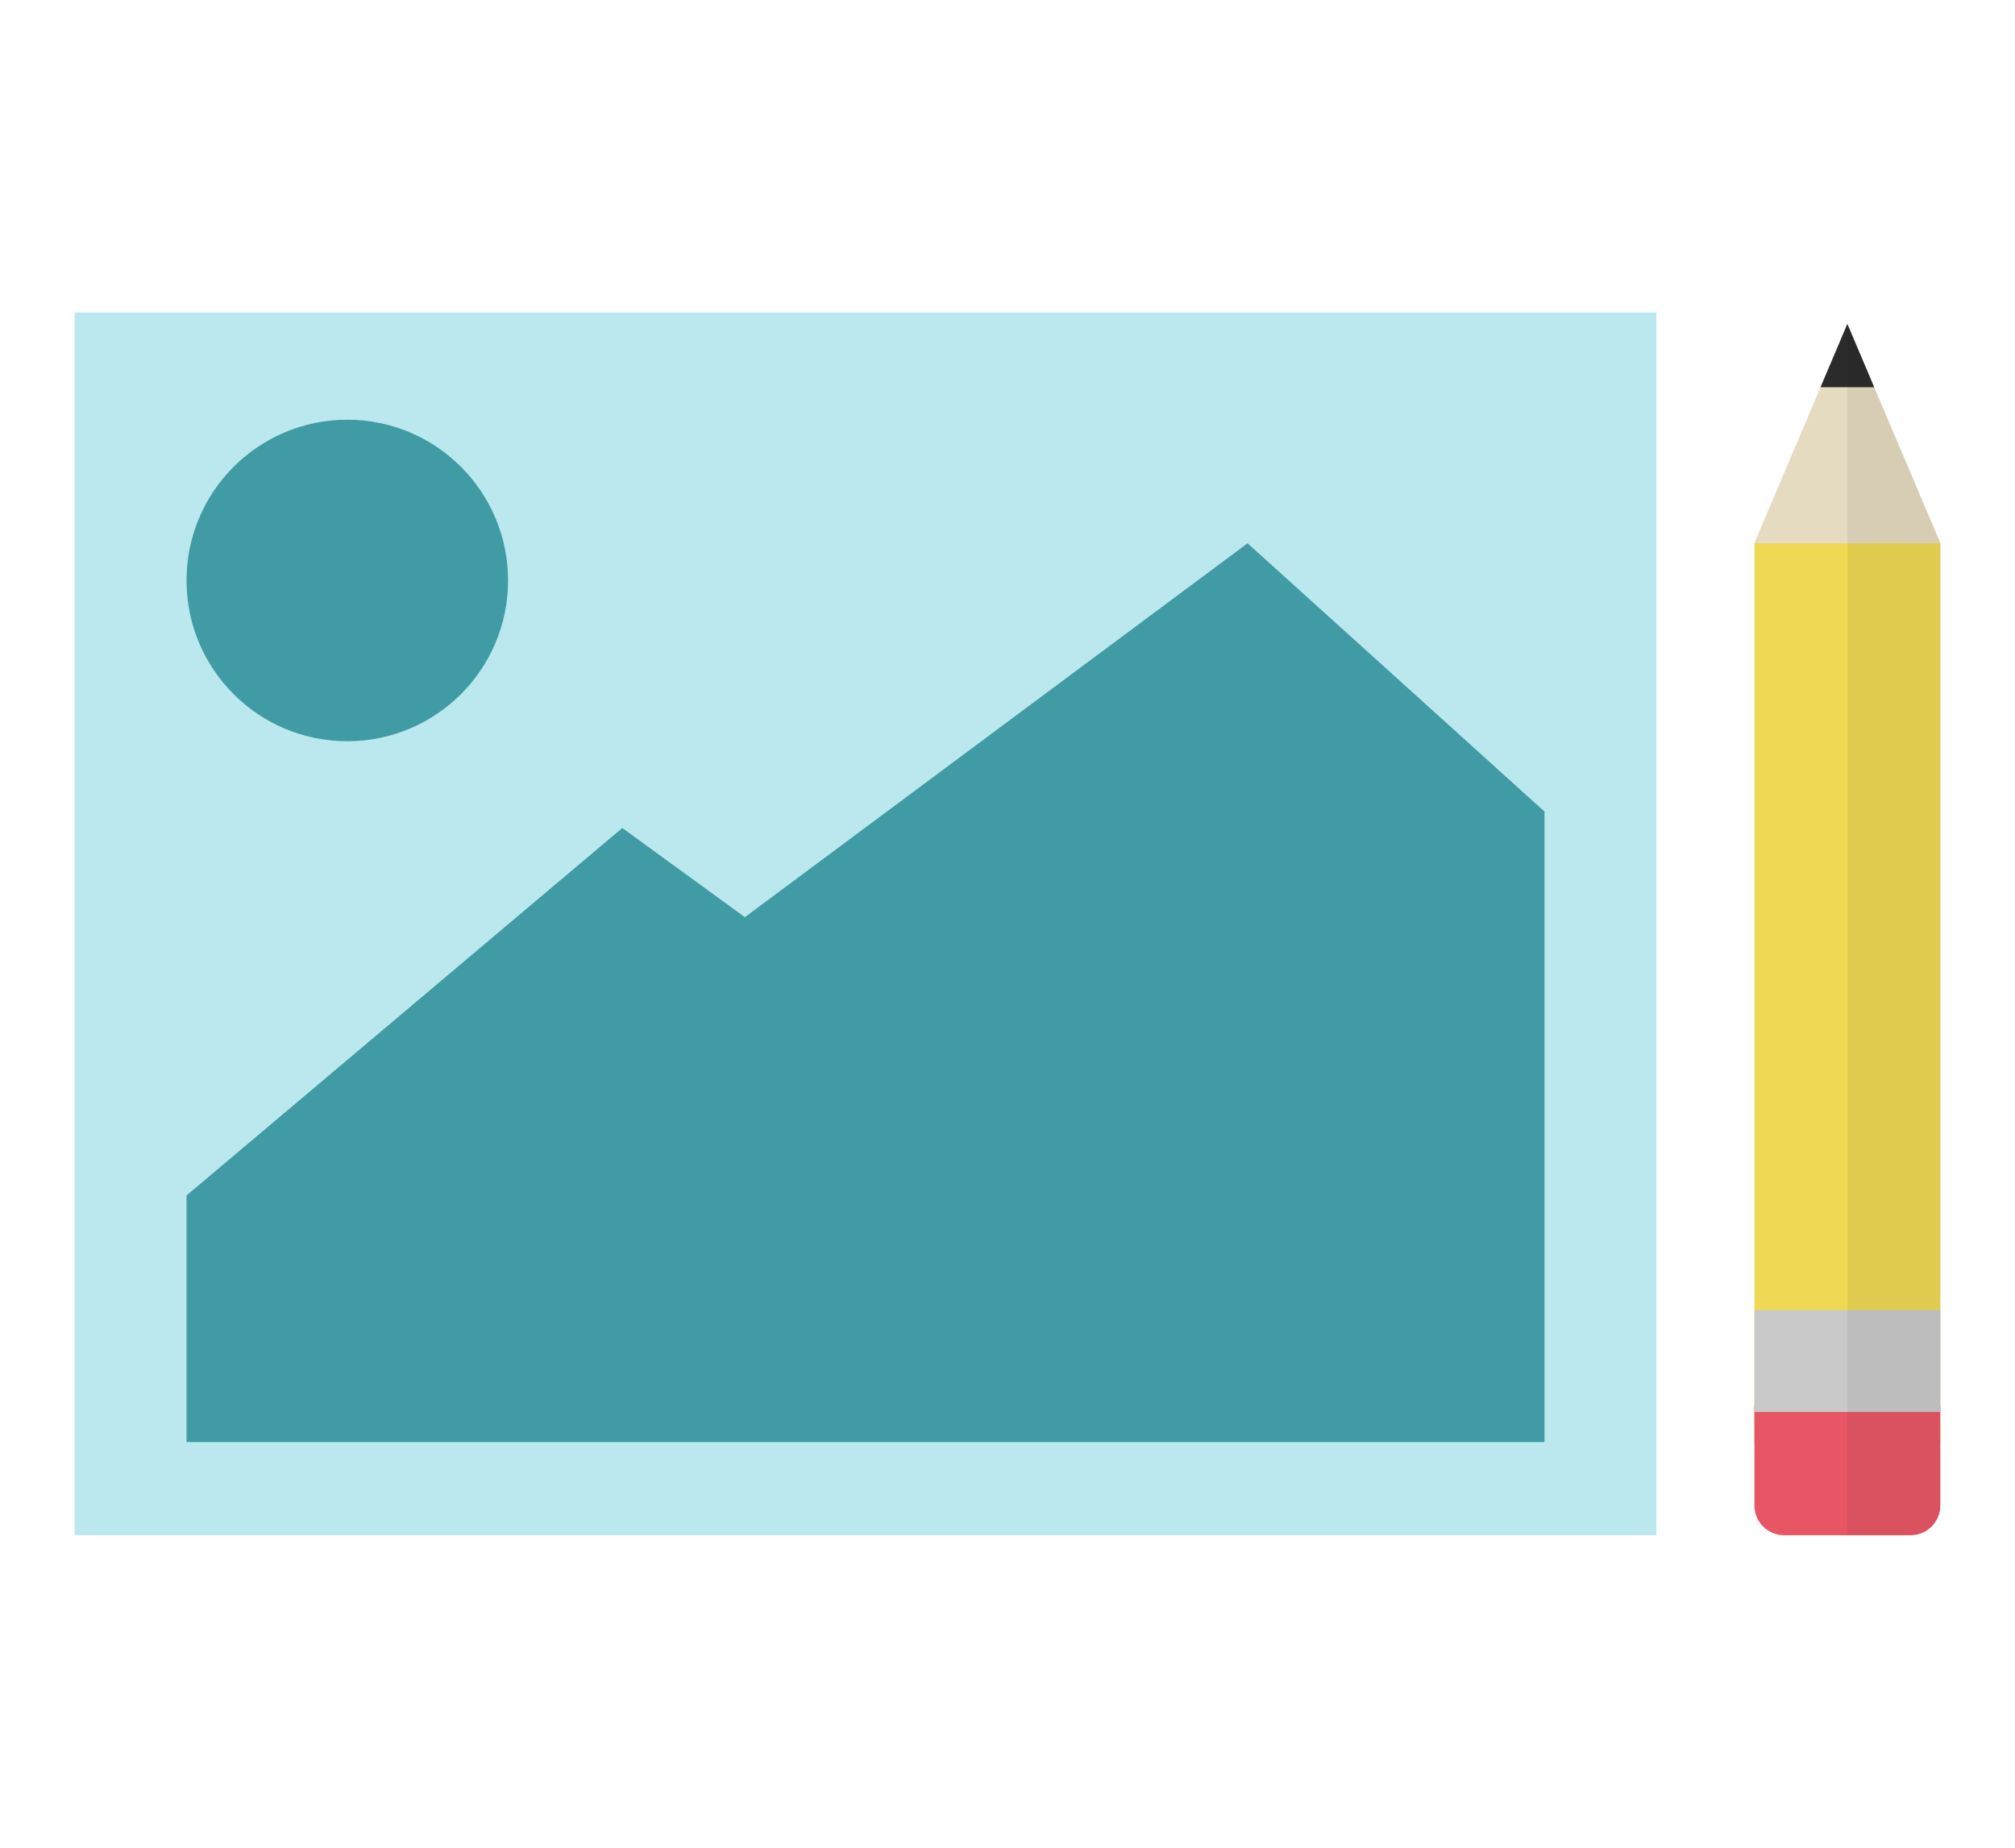 <?xml version="1.0" encoding="utf-8"?>
<!-- Generator: Adobe Illustrator 22.1.0, SVG Export Plug-In . SVG Version: 6.00 Build 0)  -->
<svg version="1.1" xmlns="http://www.w3.org/2000/svg" xmlns:xlink="http://www.w3.org/1999/xlink" x="0px" y="0px"
	 viewBox="0 0 301.173 276.194" enable-background="new 0 0 301.173 276.194" xml:space="preserve">
<g id="Rectangle_1_1_" enable-background="new    ">
</g>
<g id="Group_1_1_">
	<g id="Rectangle_5" display="none">
		<g display="inline">
			<polygon fill="#242424" points="297.468,272.656 296.576,274.139 300.282,276.194 301.173,274.71 			"/>
		</g>
	</g>
	<g>
		<rect x="11.164" y="46.71" fill="#BBE8EF" width="236.401" height="182.773"/>
		<polygon fill="#419BA5" points="230.852,215.561 27.878,215.561 27.878,178.697 93.011,123.765 111.331,137.097 186.467,81.206 
			230.852,121.312 		"/>
		<circle fill="#419BA5" cx="51.908" cy="86.769" r="24.03"/>
	</g>
	<g>
		<rect x="262.225" y="81.17" fill="#EFD954" width="27.784" height="134.524"/>
		<path fill="#E85665" d="M290.009,210.026h-27.784v15.024c0,2.448,1.985,4.433,4.433,4.433h18.918c2.448,0,4.433-1.985,4.433-4.433
			V210.026z"/>
		<rect x="262.225" y="195.83" fill="#C9C9C9" width="27.784" height="15.226"/>
		<polygon fill="#E5DBC1" points="276.117,48.417 262.225,81.17 290.009,81.17 		"/>
		<polygon fill="#2B2B2B" points="280.131,57.882 276.117,48.417 272.102,57.882 		"/>
		<path opacity="0.07" fill="#0F0F0F" d="M276.117,229.483h9.459c2.448,0,4.433-1.985,4.433-4.433l0,0V81.17l-13.892-32.753V229.483
			z"/>
	</g>
</g>
</svg>
